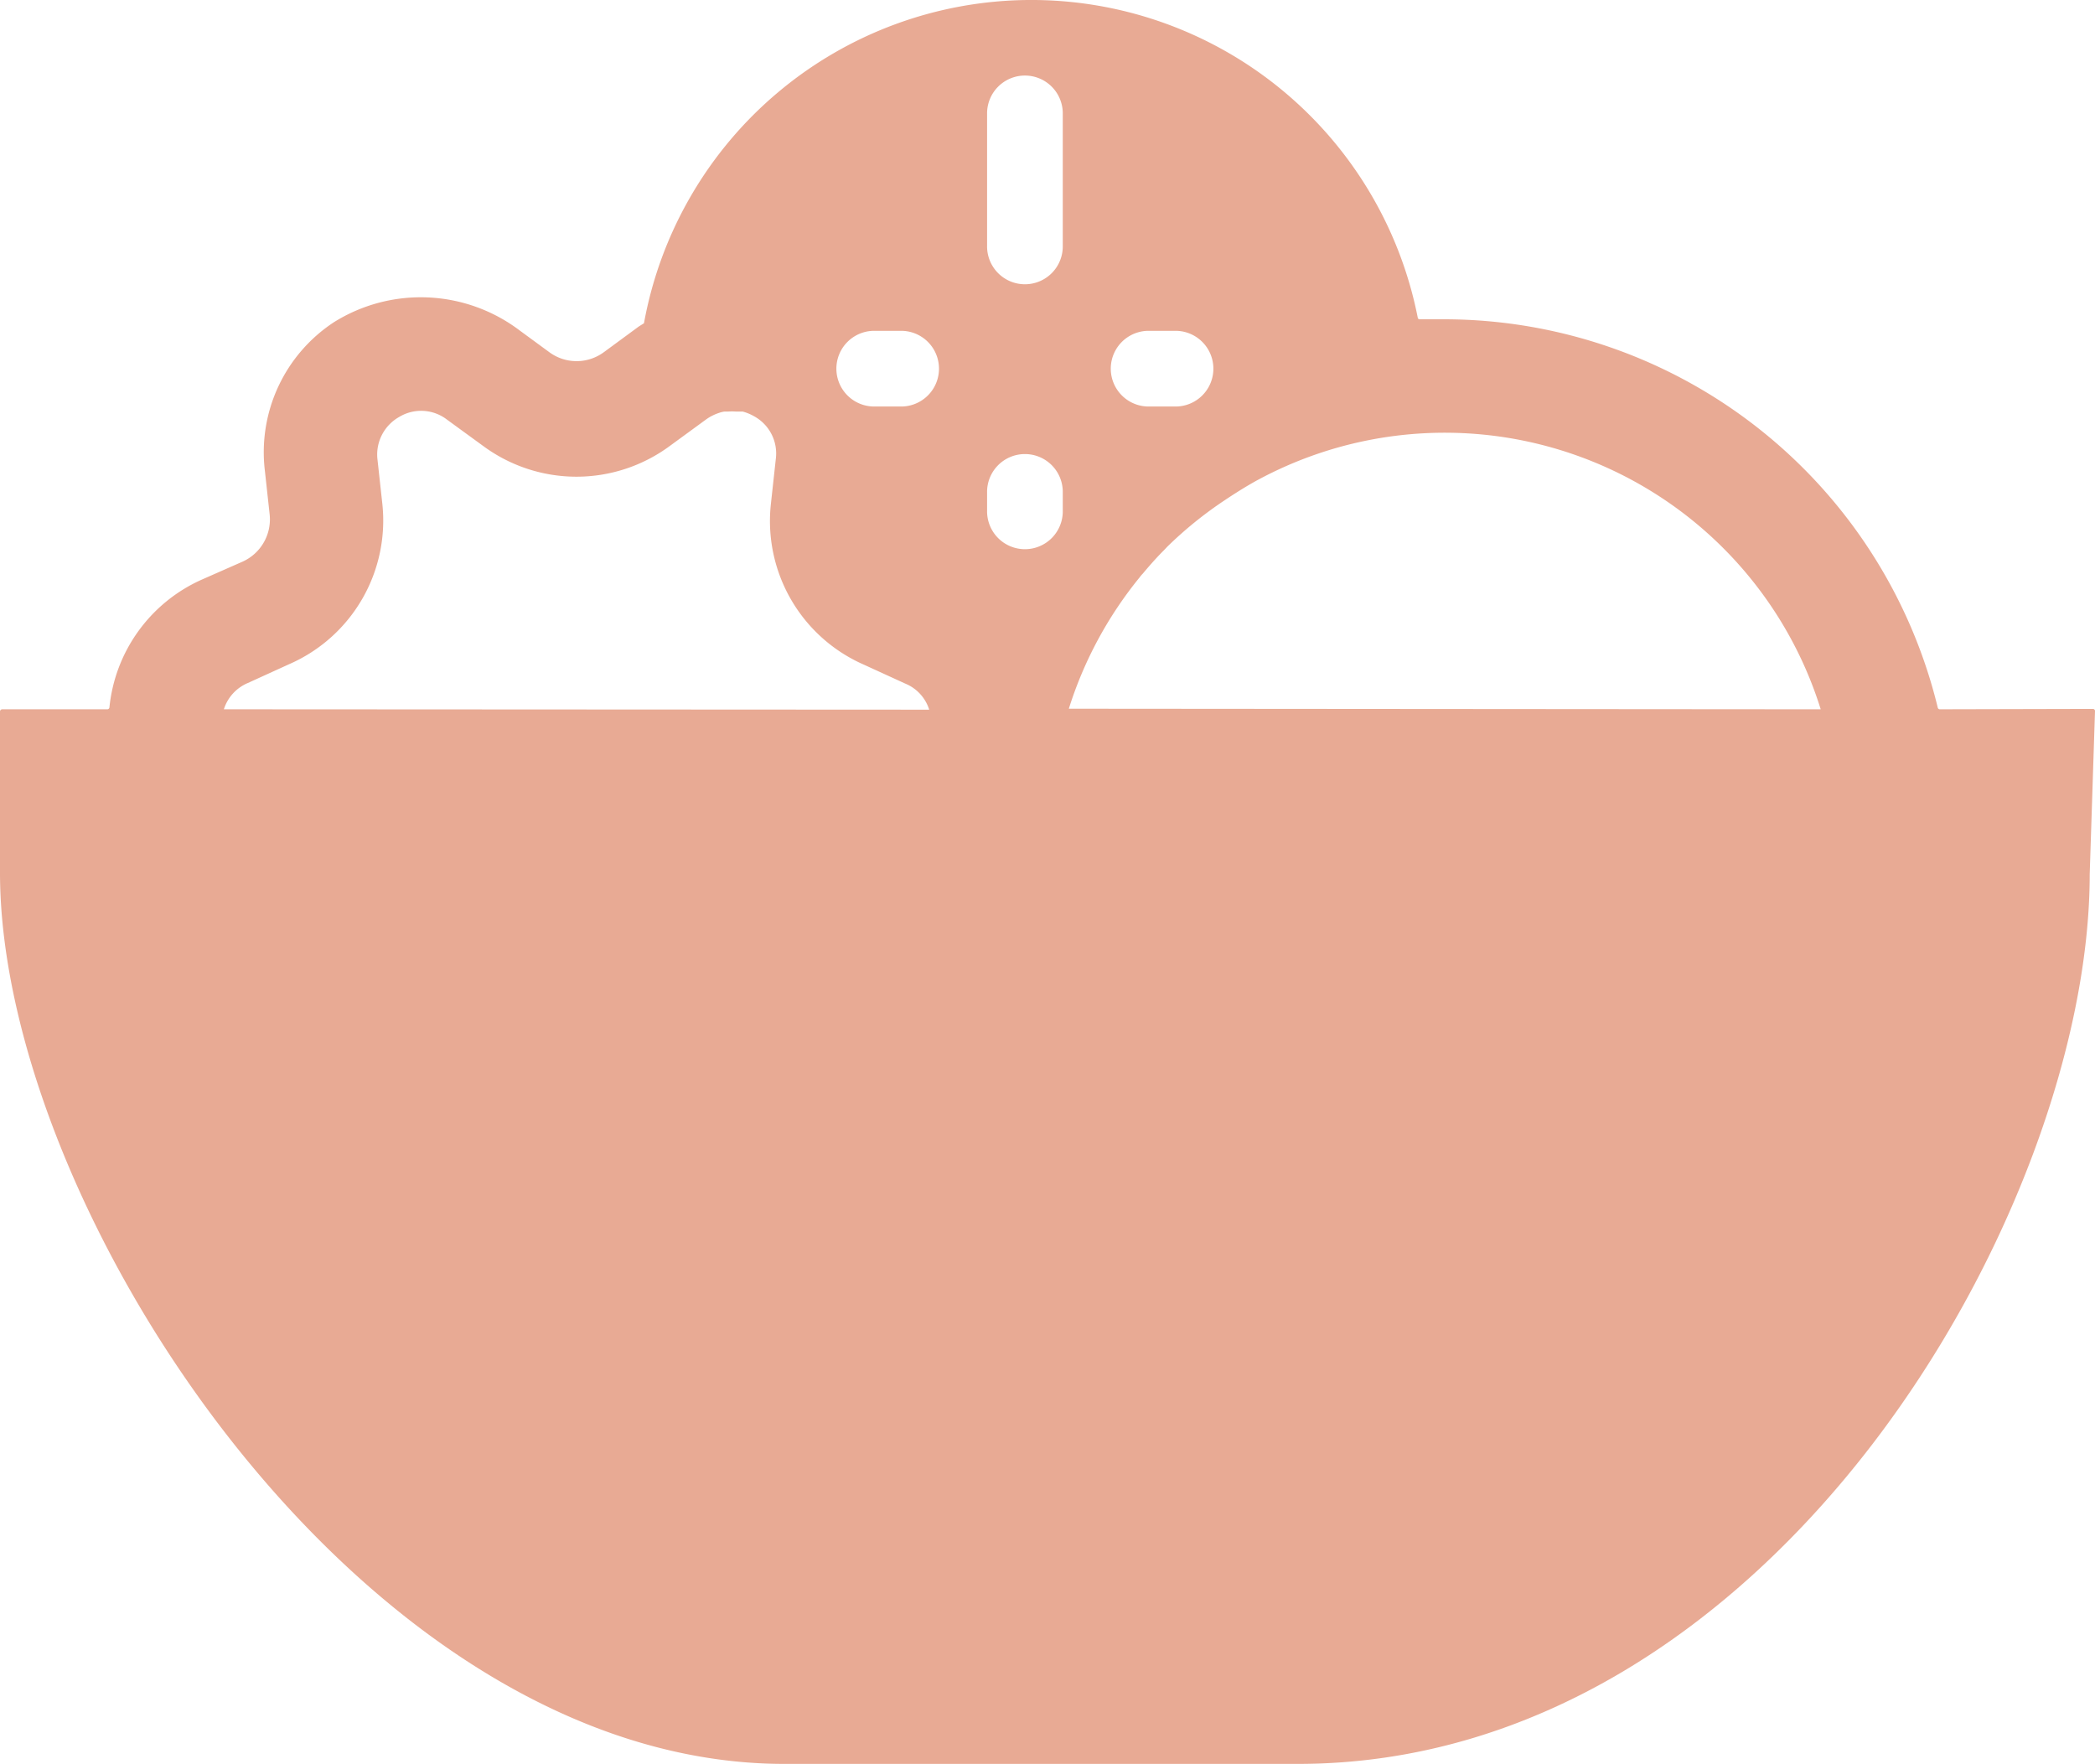 <svg xmlns="http://www.w3.org/2000/svg" width="144.296" height="121.49" viewBox="0 0 144.296 121.49">
  <g id="dish" transform="translate(0 0.032)">
    <g id="title" transform="translate(0 -0.033)">
      <path id="Path_2645" data-name="Path 2645" d="M133.608,48.821a.143.143,0,0,1-.143-.117A35.008,35.008,0,0,0,99.5,21.959H97.792a.13.13,0,0,1-.143-.117,27.123,27.123,0,0,0-53.295.391L44,22.454,41.59,24.226a3.167,3.167,0,0,1-3.754,0l-2.046-1.5a11.287,11.287,0,0,0-12.8-.56,10.714,10.714,0,0,0-4.744,10.244l.326,2.985A3.193,3.193,0,0,1,16.7,38.655l-2.75,1.212a10.818,10.818,0,0,0-6.413,8.824.143.143,0,0,1-.143.13H.156A.156.156,0,0,0,0,48.977V60.069c0,23.109,24.972,61.389,54.025,61.389h35.36c32.78,0,54.546-38.254,54.546-61.258l.365-11.248a.143.143,0,0,0-.143-.156ZM79.062,22.754h1.955a2.607,2.607,0,0,1,0,5.213H79.062a2.607,2.607,0,0,1,0-5.213ZM15.419,48.821a2.92,2.92,0,0,1,1.655-1.812l2.854-1.3a10.792,10.792,0,0,0,6.4-11.092l-.339-3.1a2.972,2.972,0,0,1,1.5-2.828,2.92,2.92,0,0,1,3.3.182L33.3,30.7a10.818,10.818,0,0,0,12.812,0l2.515-1.838a3.258,3.258,0,0,1,.9-.456,1.864,1.864,0,0,1,.365-.091h.274a3.31,3.31,0,0,1,.508,0h.482a3.258,3.258,0,0,1,.717.287l.117.065a2.92,2.92,0,0,1,1.447,2.893l-.339,3.1a10.8,10.8,0,0,0,6.413,11.092l2.841,1.3A2.867,2.867,0,0,1,64,48.847h0Zm46.7-20.854H60.163a2.607,2.607,0,0,1,0-5.213h1.955a2.607,2.607,0,0,1,0,5.213ZM73.2,35.136a2.607,2.607,0,1,1-5.213,0V33.9a2.607,2.607,0,1,1,5.213,0Zm0-18.247a2.607,2.607,0,1,1-5.213,0V7.83a2.607,2.607,0,1,1,5.213,0Zm.417,31.893a27.254,27.254,0,0,1,4.875-9.045,1.9,1.9,0,0,1,.209-.248c.469-.56.951-1.108,1.46-1.616l.248-.261a27.149,27.149,0,0,1,3.91-3.167l.235-.156c.652-.43,1.3-.834,1.981-1.212l.169-.091a27.123,27.123,0,0,1,38.7,15.836Z" transform="translate(0 0.033)" fill="#e8aa94"/>
    </g>
  </g>
</svg>
